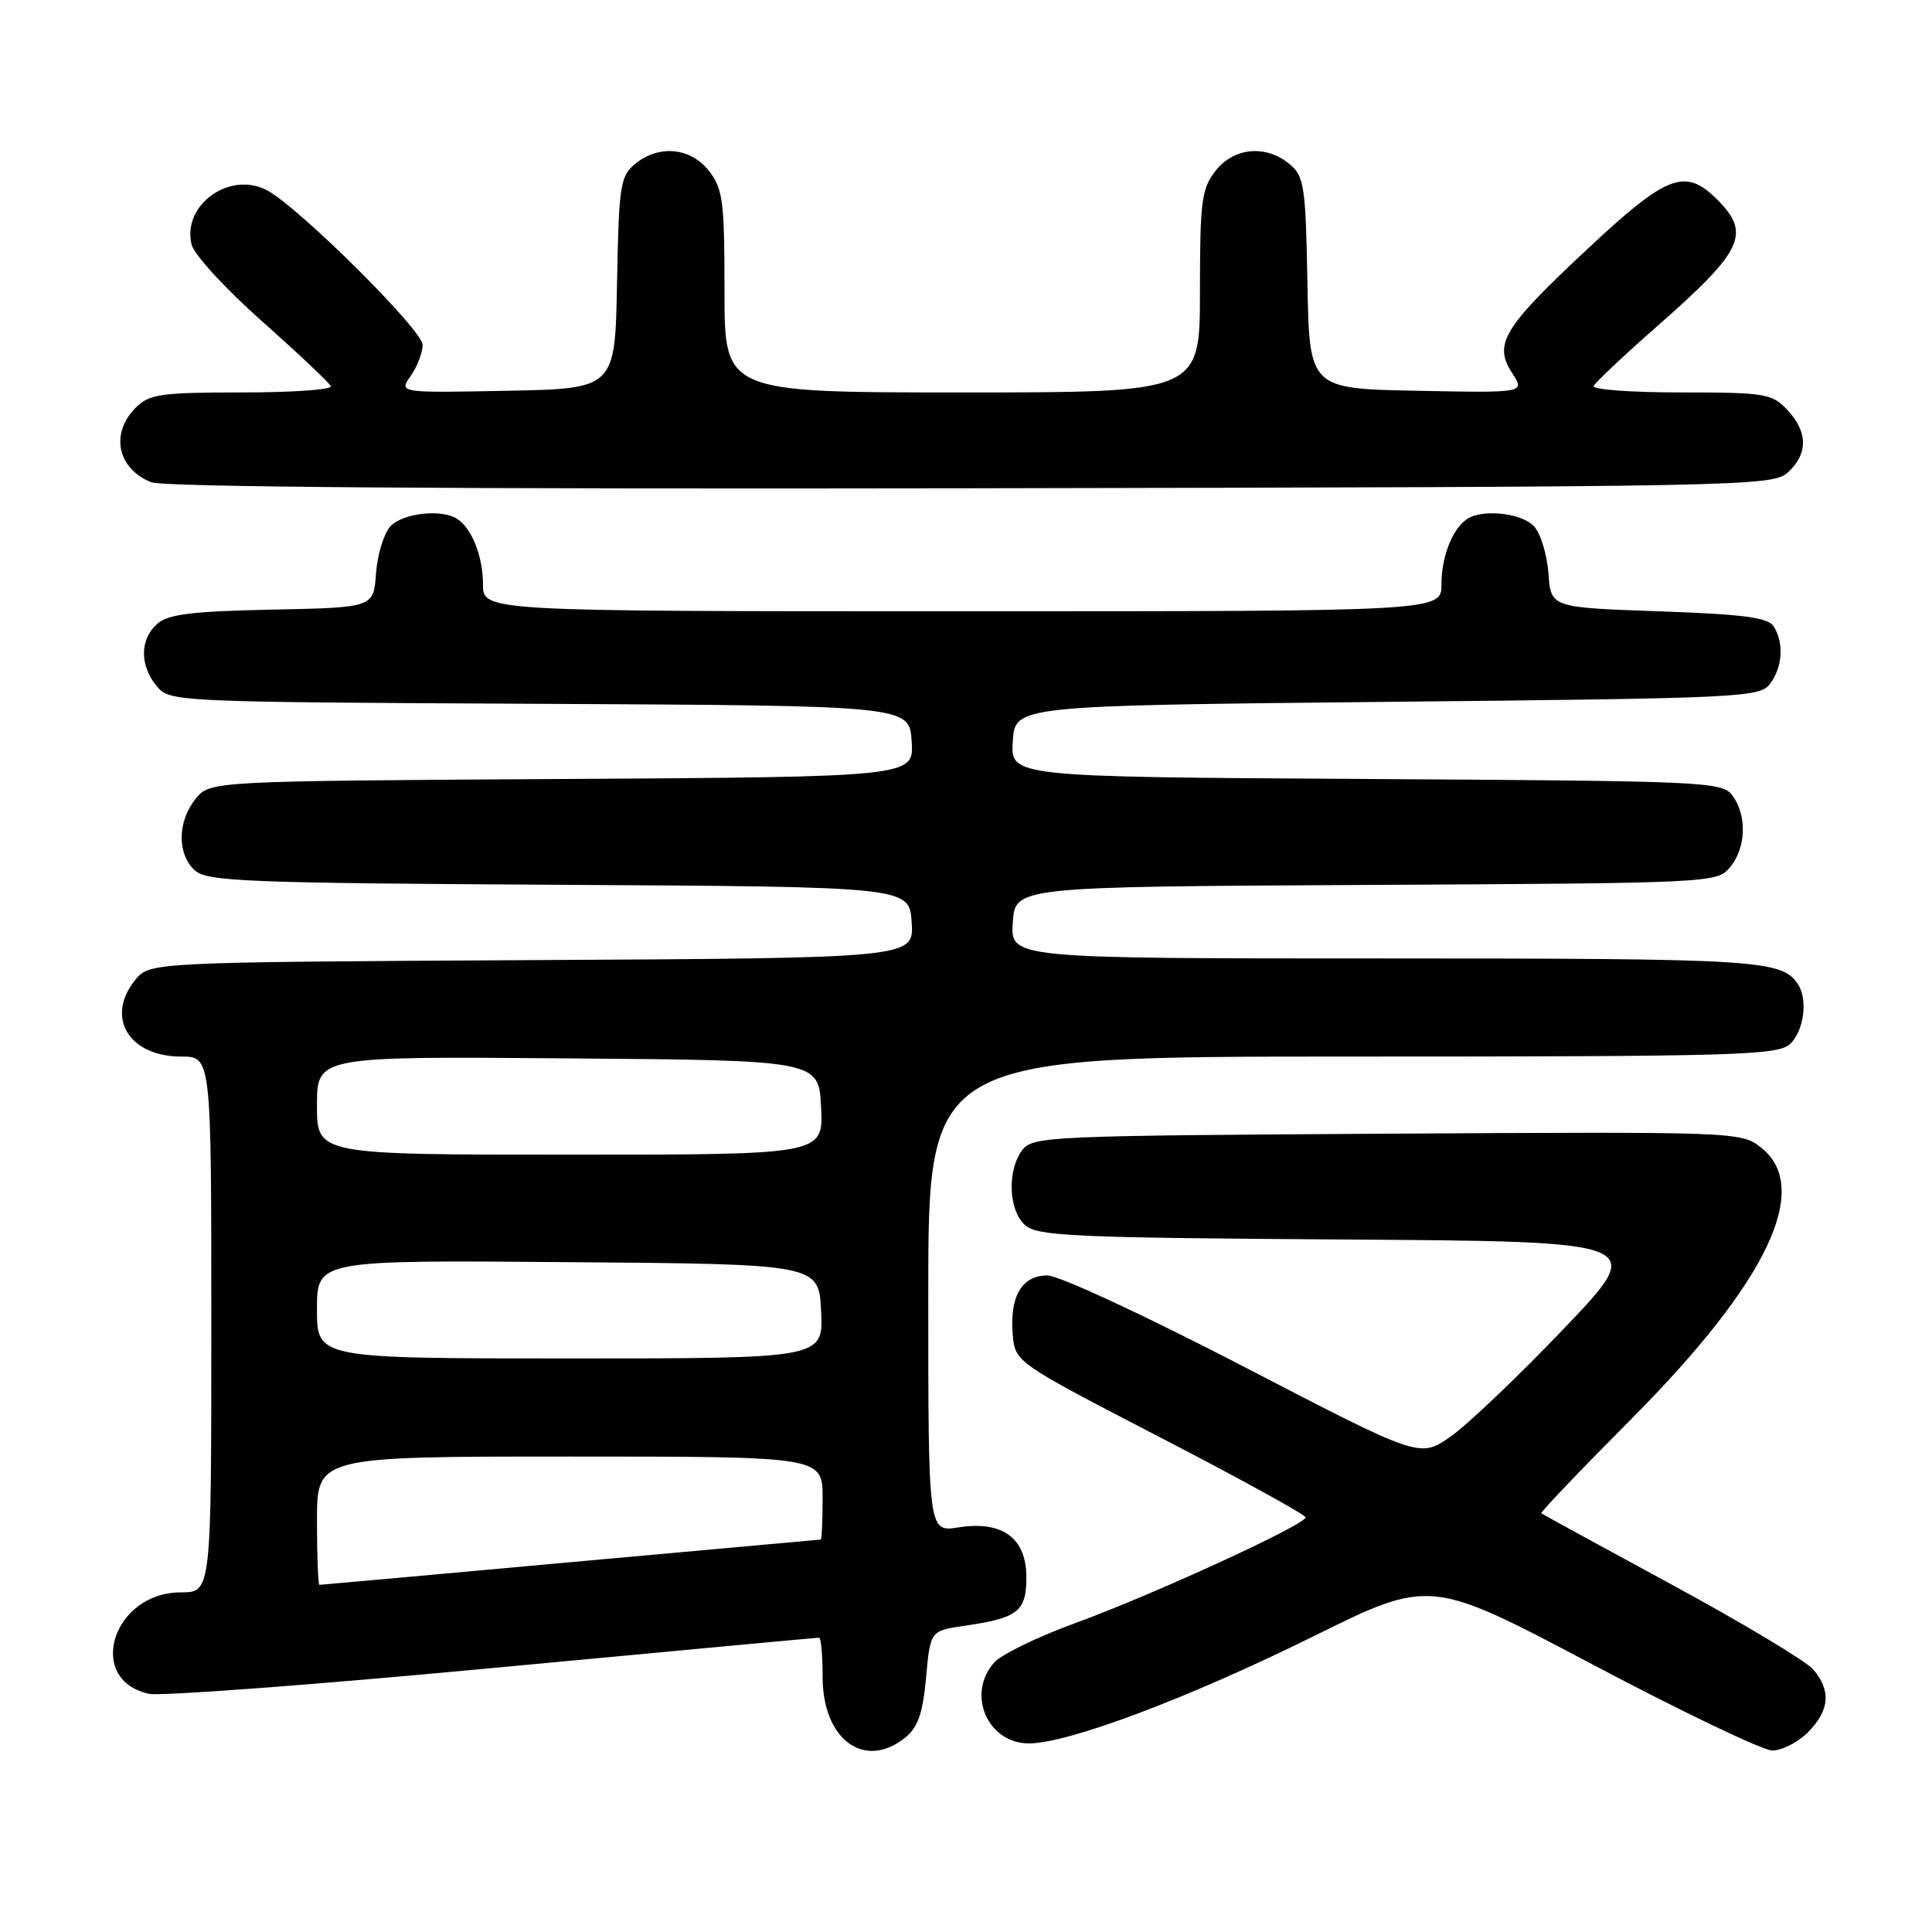 <?xml version="1.0" encoding="UTF-8" standalone="no"?>
<!DOCTYPE svg PUBLIC "-//W3C//DTD SVG 1.1//EN" "http://www.w3.org/Graphics/SVG/1.1/DTD/svg11.dtd" >
<svg xmlns="http://www.w3.org/2000/svg" xmlns:xlink="http://www.w3.org/1999/xlink" version="1.1" viewBox="0 0 256 256">
 <g >
 <path fill="currentColor"
d=" M 119.96 230.23 C 121.63 228.88 122.28 227.00 122.71 222.27 C 123.27 216.08 123.27 216.08 127.89 215.41 C 134.88 214.40 136.00 213.52 136.00 208.99 C 136.00 203.79 132.81 201.46 126.98 202.39 C 123.00 203.02 123.00 203.02 123.00 171.51 C 123.00 140.00 123.00 140.00 179.17 140.00 C 230.04 140.00 235.52 139.84 237.17 138.35 C 239.02 136.67 239.59 132.43 238.23 130.40 C 236.09 127.19 233.00 127.00 183.51 127.00 C 133.89 127.00 133.89 127.00 134.20 122.25 C 134.50 117.50 134.50 117.50 181.00 117.26 C 227.00 117.02 227.52 116.99 229.25 114.90 C 231.37 112.34 231.51 108.09 229.58 105.44 C 228.22 103.57 226.36 103.49 181.03 103.22 C 133.89 102.94 133.89 102.94 134.20 98.22 C 134.50 93.50 134.50 93.50 183.83 93.00 C 231.20 92.52 233.22 92.42 234.58 90.56 C 236.21 88.33 236.40 85.18 235.02 83.00 C 234.28 81.82 231.01 81.39 219.79 81.00 C 205.50 80.50 205.50 80.50 205.18 76.00 C 205.00 73.53 204.15 70.72 203.28 69.75 C 201.68 67.99 196.44 67.40 194.40 68.77 C 192.45 70.06 191.00 73.77 191.00 77.43 C 191.00 81.00 191.00 81.00 127.50 81.00 C 64.00 81.00 64.00 81.00 64.00 77.43 C 64.00 73.77 62.55 70.06 60.60 68.77 C 58.56 67.40 53.32 67.99 51.72 69.75 C 50.85 70.72 50.00 73.53 49.82 76.00 C 49.50 80.50 49.50 80.50 36.05 80.78 C 25.31 81.00 22.23 81.39 20.80 82.69 C 18.52 84.75 18.50 88.17 20.75 90.90 C 22.48 93.00 22.95 93.02 71.50 93.26 C 120.50 93.50 120.50 93.50 120.80 98.22 C 121.11 102.94 121.11 102.94 74.46 103.22 C 27.82 103.50 27.82 103.50 25.91 105.86 C 23.50 108.84 23.46 113.20 25.82 115.33 C 27.44 116.80 32.61 117.01 74.07 117.24 C 120.50 117.50 120.50 117.50 120.80 122.22 C 121.11 126.95 121.11 126.95 70.46 127.22 C 19.82 127.50 19.82 127.50 17.91 129.86 C 13.93 134.78 17.07 140.00 24.00 140.00 C 28.00 140.00 28.00 140.00 28.00 175.50 C 28.00 211.00 28.00 211.00 23.95 211.00 C 14.92 211.00 11.29 222.59 19.74 224.44 C 21.26 224.77 41.75 223.24 65.28 221.02 C 88.80 218.81 108.27 217.00 108.53 217.00 C 108.79 217.00 109.00 219.33 109.00 222.19 C 109.00 230.52 114.56 234.60 119.96 230.23 Z  M 239.55 229.55 C 242.44 226.65 242.66 223.99 240.25 221.20 C 239.29 220.09 230.85 215.03 221.50 209.96 C 212.15 204.89 204.38 200.64 204.23 200.52 C 204.08 200.39 209.50 194.72 216.28 187.90 C 234.22 169.83 240.14 157.40 233.33 152.04 C 230.69 149.97 230.10 149.95 183.75 150.22 C 138.64 150.49 136.78 150.57 135.42 152.44 C 133.43 155.16 133.64 160.37 135.82 162.33 C 137.43 163.79 142.19 164.01 177.94 164.24 C 218.25 164.50 218.25 164.50 207.22 176.05 C 201.16 182.40 194.38 188.85 192.16 190.39 C 188.12 193.19 188.12 193.19 164.81 181.09 C 151.79 174.34 140.30 169.00 138.79 169.00 C 135.41 169.00 133.78 171.77 134.19 176.79 C 134.50 180.50 134.50 180.50 153.75 190.47 C 164.34 195.95 173.00 200.72 173.00 201.06 C 173.00 202.03 152.57 211.40 142.50 215.06 C 137.55 216.86 132.71 219.21 131.75 220.28 C 128.03 224.41 130.82 230.99 136.31 231.01 C 141.49 231.03 157.39 225.05 174.00 216.84 C 189.50 209.17 189.50 209.17 211.00 220.54 C 222.82 226.79 233.53 231.92 234.80 231.95 C 236.06 231.98 238.20 230.90 239.55 229.55 Z  M 236.90 62.60 C 239.59 60.15 239.57 57.24 236.83 54.31 C 234.79 52.15 233.90 52.00 222.74 52.00 C 216.19 52.00 210.98 51.62 211.17 51.16 C 211.35 50.70 215.22 47.05 219.78 43.05 C 230.98 33.20 232.03 30.94 227.55 26.45 C 223.28 22.19 220.91 23.10 210.23 33.10 C 199.17 43.44 197.86 45.61 200.38 49.45 C 202.08 52.06 202.08 52.06 187.79 51.78 C 173.50 51.50 173.50 51.50 173.24 37.50 C 173.01 24.66 172.81 23.35 170.88 21.75 C 167.74 19.14 163.52 19.52 161.07 22.63 C 159.21 25.00 159.00 26.63 159.00 38.63 C 159.00 52.00 159.00 52.00 127.50 52.00 C 96.00 52.00 96.00 52.00 96.00 38.63 C 96.00 26.63 95.79 25.00 93.93 22.63 C 91.48 19.52 87.26 19.14 84.12 21.75 C 82.19 23.35 81.99 24.66 81.76 37.50 C 81.50 51.50 81.50 51.50 67.17 51.78 C 52.85 52.06 52.85 52.06 54.42 49.81 C 55.29 48.57 56.00 46.72 56.00 45.69 C 56.00 43.75 39.63 27.49 35.41 25.23 C 30.47 22.58 24.07 27.17 25.39 32.42 C 25.73 33.76 29.94 38.34 34.75 42.60 C 39.56 46.87 43.65 50.73 43.83 51.18 C 44.02 51.63 38.73 52.00 32.08 52.00 C 21.33 52.00 19.78 52.22 18.00 54.00 C 14.58 57.42 15.53 62.08 20.03 63.90 C 21.63 64.54 60.04 64.82 128.65 64.70 C 231.48 64.51 234.86 64.44 236.90 62.60 Z  M 42.00 201.50 C 42.00 193.00 42.00 193.00 75.50 193.00 C 109.00 193.00 109.00 193.00 109.00 198.50 C 109.00 201.53 108.89 204.00 108.75 204.00 C 108.61 204.01 93.69 205.36 75.58 207.00 C 57.48 208.65 42.52 210.00 42.33 210.00 C 42.15 210.00 42.00 206.18 42.00 201.50 Z  M 42.00 173.49 C 42.00 166.97 42.00 166.97 75.25 167.24 C 108.50 167.50 108.50 167.50 108.80 173.75 C 109.10 180.00 109.10 180.00 75.55 180.00 C 42.00 180.00 42.00 180.00 42.00 173.49 Z  M 42.00 146.49 C 42.00 139.97 42.00 139.97 75.25 140.24 C 108.50 140.50 108.50 140.50 108.80 146.75 C 109.10 153.00 109.10 153.00 75.55 153.00 C 42.00 153.00 42.00 153.00 42.00 146.49 Z "/>
</g>
</svg>